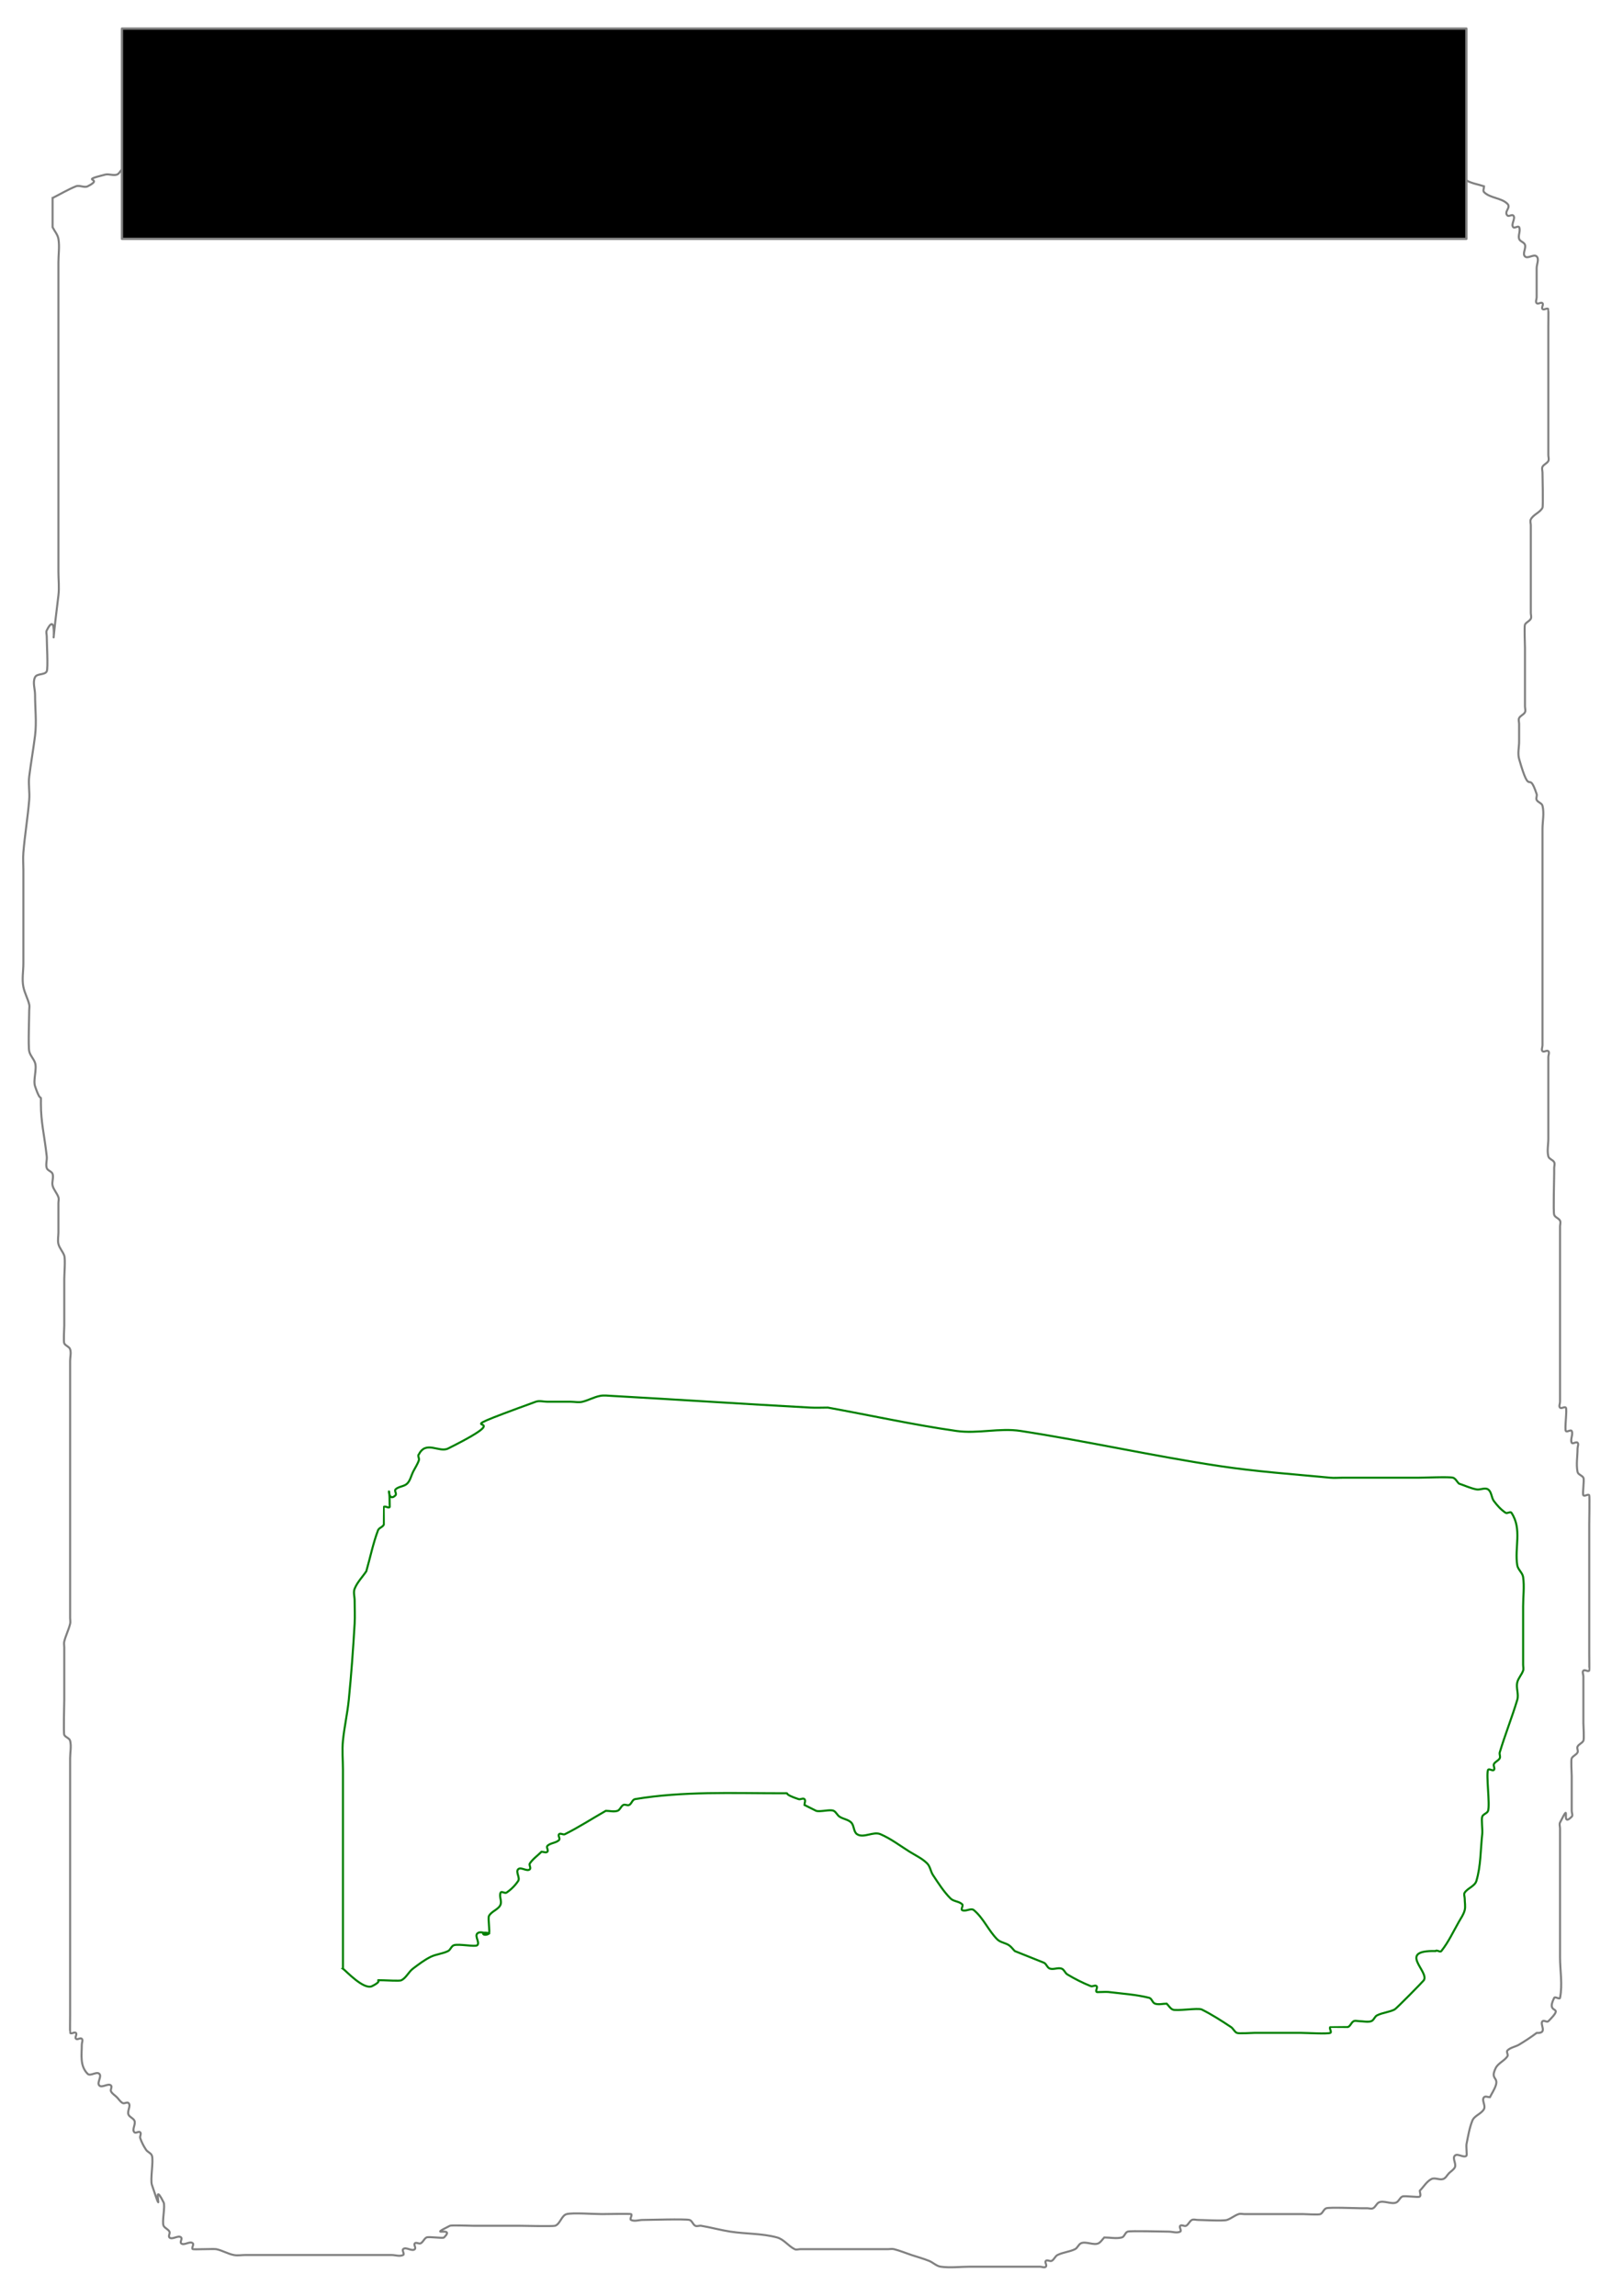 <?xml version="1.0" encoding="UTF-8" standalone="no"?>
<!-- Created with Inkscape (http://www.inkscape.org/) -->

<svg
   xmlns:dc="http://purl.org/dc/elements/1.1/"
   xmlns:cc="http://creativecommons.org/ns#"
   xmlns:rdf="http://www.w3.org/1999/02/22-rdf-syntax-ns#"
   xmlns:svg="http://www.w3.org/2000/svg"
   xmlns="http://www.w3.org/2000/svg"
   xmlns:sodipodi="http://sodipodi.sourceforge.net/DTD/sodipodi-0.dtd"
   xmlns:inkscape="http://www.inkscape.org/namespaces/inkscape"
   width="210mm"
   height="297mm"
   viewBox="0 0 210 297"
   version="1.1"
   id="svg8"
   inkscape:version="0.92.2 (5c3e80d, 2017-08-06)"
   sodipodi:docname="input_test4.svg">
  <defs
     id="defs2" />
  <sodipodi:namedview
     id="base"
     pagecolor="#ffffff"
     bordercolor="#666666"
     borderopacity="1.0"
     inkscape:pageopacity="0.0"
     inkscape:pageshadow="2"
     inkscape:zoom="0.35"
     inkscape:cx="-77.142857"
     inkscape:cy="560"
     inkscape:document-units="mm"
     inkscape:current-layer="layer1"
     showgrid="false"
     inkscape:window-width="3840"
     inkscape:window-height="2066"
     inkscape:window-x="-11"
     inkscape:window-y="-11"
     inkscape:window-maximized="1" />
  <g
     inkscape:label="Layer 1"
     inkscape:groupmode="layer"
     id="layer1">
    <path
       style="fill:none;stroke:#808080;stroke-width:0.265px;stroke-linecap:butt;stroke-linejoin:miter;stroke-opacity:1"
       d="m 6.804,25.613 c 0,1.26 0,2.52 0,3.78 0.252,0.504 0.663,0.956 0.756,1.512 0.166,0.994 0,2.016 0,3.024 0,1.512 0,3.024 0,4.536 0,4.788 0,9.575 0,14.363 0,5.292 0,10.583 0,15.875 0,1.764 0,3.528 0,5.292 0,1.008 0.125,2.024 0,3.024 -1.413,11.305 0.315,0.881 -1.512,4.536 -0.113,0.225 0,0.504 0,0.756 0,0.825 0.191,4.153 0,4.536 -0.252,0.504 -1.26,0.252 -1.512,0.756 -0.338,0.676 0,1.512 0,2.268 0,1.764 0.219,3.541 0,5.292 -0.221,1.768 -0.535,3.524 -0.756,5.292 -0.125,1 0.084,2.019 0,3.024 -0.189,2.274 -0.566,4.53 -0.756,6.804 -0.063,0.753 0,1.512 0,2.268 0,2.268 0,4.536 0,6.804 0,1.764 0,3.528 0,5.292 0,1.008 -0.198,2.035 0,3.024 0.156,0.781 0.563,1.495 0.756,2.268 0.061,0.244 0,0.504 0,0.756 0,1.013 -0.142,4.581 0,5.292 0.111,0.553 0.578,0.977 0.756,1.512 0.268,0.803 -0.268,2.221 0,3.024 0.869,2.606 0.756,0.56 0.756,2.268 0,2.437 0.437,3.933 0.756,6.804 0.056,0.501 -0.159,1.034 0,1.512 0.113,0.338 0.643,0.418 0.756,0.756 0.159,0.478 -0.122,1.023 0,1.512 0.137,0.547 0.578,0.977 0.756,1.512 0.08,0.239 0,0.504 0,0.756 0,1.26 0,2.52 0,3.78 0,0.504 -0.122,1.023 0,1.512 0.137,0.547 0.578,0.977 0.756,1.512 0.158,0.474 0,2.415 0,3.024 0,2.016 0,4.032 0,6.048 0,0.34 -0.115,2.038 0,2.268 0.159,0.319 0.643,0.418 0.756,0.756 0.159,0.478 0,1.008 0,1.512 0,0.504 0,1.008 0,1.512 0,2.016 0,4.032 0,6.048 0,5.544 0,11.087 0,16.631 0,2.268 0,4.536 0,6.804 0,0.756 0,1.512 0,2.268 0,0.252 0.061,0.511 0,0.756 -0.193,0.773 -0.563,1.495 -0.756,2.268 -0.061,0.244 0,0.504 0,0.756 0,0.504 0,1.008 0,1.512 0,1.764 0,3.528 0,5.292 0,0.318 -0.112,4.311 0,4.536 0.159,0.319 0.67,0.41 0.756,0.756 0.183,0.733 0,1.512 0,2.268 0,2.016 0,4.032 0,6.048 0,5.796 0,11.591 0,17.387 0,3.276 0,6.552 0,9.827 0,0.183 -0.024,2.244 0,2.268 0.178,0.178 0.578,-0.178 0.756,0 0.178,0.178 -0.178,0.578 0,0.756 0.178,0.178 0.578,-0.178 0.756,0 0.178,0.178 0,0.504 0,0.756 0,1.282 -0.283,2.741 0.756,3.78 0.356,0.356 1.156,-0.356 1.512,0 0.356,0.356 -0.356,1.156 0,1.512 0.356,0.356 1.156,-0.356 1.512,0 0.178,0.178 -0.113,0.531 0,0.756 0.159,0.319 0.504,0.504 0.756,0.756 0.252,0.252 0.437,0.597 0.756,0.756 0.225,0.113 0.578,-0.178 0.756,0 0.356,0.356 -0.225,1.061 0,1.512 0.159,0.319 0.597,0.437 0.756,0.756 0.225,0.451 -0.356,1.156 0,1.512 0.178,0.178 0.578,-0.178 0.756,0 0.178,0.178 -0.08,0.517 0,0.756 0.178,0.535 0.443,1.043 0.756,1.512 0.198,0.297 0.643,0.418 0.756,0.756 0.233,0.699 -0.235,3.075 0,3.78 1.825,5.476 -0.218,-1.192 1.512,2.268 0.238,0.475 -0.238,2.549 0,3.024 0.159,0.319 0.597,0.437 0.756,0.756 0.113,0.225 -0.178,0.578 0,0.756 0.356,0.356 1.156,-0.356 1.512,0 0.178,0.178 -0.178,0.578 0,0.756 0.356,0.356 1.156,-0.356 1.512,0 0.178,0.178 -0.225,0.643 0,0.756 0.124,0.062 2.731,-0.059 3.024,0 0.781,0.156 1.486,0.6 2.268,0.756 0.494,0.099 1.008,0 1.512,0 0.756,0 1.512,0 2.268,0 3.276,0 6.552,0 9.827,0 2.268,0 4.536,0 6.804,0 0.504,0 1.061,0.225 1.512,0 0.225,-0.113 -0.178,-0.578 0,-0.756 0.356,-0.356 1.156,0.356 1.512,0 0.178,-0.178 -0.178,-0.578 0,-0.756 0.178,-0.178 0.531,0.113 0.756,0 0.319,-0.159 0.437,-0.597 0.756,-0.756 0.3,-0.15 2.113,0.155 2.268,0 1.564,-1.564 -2.39,0.061 0.756,-1.512 0.199,-0.099 2.629,0 3.024,0 2.016,0 4.032,0 6.048,0 0.13,0 4.259,0.092 4.536,0 0.676,-0.225 0.82,-1.339 1.512,-1.512 0.796,-0.199 3.451,0 4.536,0 0.211,0 3.661,-0.059 3.78,0 0.225,0.113 -0.225,0.643 0,0.756 0.451,0.225 1.008,0 1.512,0 0.774,0 5.453,-0.149 6.048,0 0.346,0.086 0.437,0.597 0.756,0.756 0.225,0.113 0.507,-0.041 0.756,0 1.267,0.211 2.51,0.561 3.78,0.756 2.008,0.309 4.088,0.221 6.048,0.756 0.877,0.239 1.455,1.106 2.268,1.512 0.225,0.113 0.504,0 0.756,0 0.756,0 1.512,0 2.268,0 2.268,0 4.536,0 6.804,0 0.756,0 1.512,0 2.268,0 0.252,0 0.511,-0.061 0.756,0 0.773,0.193 1.512,0.504 2.268,0.756 0.756,0.252 1.528,0.46 2.268,0.756 0.523,0.209 0.954,0.676 1.512,0.756 1.247,0.178 2.52,0 3.78,0 1.764,0 3.528,0 5.292,0 1.26,0 2.52,0 3.78,0 0.252,0 0.578,0.178 0.756,0 0.178,-0.178 -0.178,-0.578 0,-0.756 0.178,-0.178 0.531,0.113 0.756,0 0.319,-0.159 0.437,-0.597 0.756,-0.756 0.713,-0.356 1.555,-0.4 2.268,-0.756 0.319,-0.159 0.437,-0.597 0.756,-0.756 0.605,-0.302 1.663,0.302 2.268,0 0.319,-0.159 0.504,-0.504 0.756,-0.756 0.756,0 1.534,0.183 2.268,0 0.346,-0.086 0.418,-0.643 0.756,-0.756 0.389,-0.13 4.492,0 5.292,0 0.504,0 1.061,0.225 1.512,0 0.225,-0.113 -0.178,-0.578 0,-0.756 0.178,-0.178 0.531,0.113 0.756,0 0.319,-0.159 0.437,-0.597 0.756,-0.756 0.225,-0.113 0.504,0 0.756,0 0.619,0 3.29,0.163 3.78,0 0.535,-0.178 0.977,-0.578 1.512,-0.756 0.239,-0.08 0.504,0 0.756,0 0.504,0 1.008,0 1.512,0 2.016,0 4.032,0 6.048,0 0.34,0 2.038,0.115 2.268,0 0.319,-0.159 0.418,-0.643 0.756,-0.756 0.442,-0.147 3.887,0 4.536,0 0.252,0 0.504,0 0.756,0 0.252,0 0.531,0.113 0.756,0 0.319,-0.159 0.437,-0.597 0.756,-0.756 0.605,-0.302 1.663,0.302 2.268,0 0.319,-0.159 0.437,-0.597 0.756,-0.756 0.3,-0.15 2.113,0.155 2.268,0 0.178,-0.178 0,-0.504 0,-0.756 0.504,-0.504 0.874,-1.193 1.512,-1.512 0.451,-0.225 1.034,0.159 1.512,0 0.338,-0.113 0.504,-0.504 0.756,-0.756 0.252,-0.252 0.597,-0.437 0.756,-0.756 0.225,-0.451 -0.356,-1.156 0,-1.512 0.356,-0.356 1.156,0.356 1.512,0 0.073,-0.073 -0.061,-1.206 0,-1.512 0.204,-1.019 0.37,-2.059 0.756,-3.024 0.265,-0.662 1.193,-0.874 1.512,-1.512 0.225,-0.451 -0.356,-1.156 0,-1.512 0.178,-0.178 0.504,0 0.756,0 0.252,-0.504 0.578,-0.977 0.756,-1.512 0.378,-1.134 -0.756,-0.756 0,-2.268 0.319,-0.637 1.117,-0.919 1.512,-1.512 0.14,-0.21 -0.178,-0.578 0,-0.756 0.398,-0.398 1.029,-0.466 1.512,-0.756 0.779,-0.467 1.541,-0.967 2.268,-1.512 1.498,0.075 0.358,-1.113 0.756,-1.512 0.178,-0.178 0.578,0.178 0.756,0 2.32,-2.32 -0.442,-0.629 0.756,-3.024 0.113,-0.225 0.707,0.247 0.756,0 0.346,-1.73 0,-3.528 0,-5.292 0,-4.032 0,-8.063 0,-12.095 0,-1.008 0,-2.016 0,-3.024 0,-0.504 0,-1.008 0,-1.512 0,-0.252 -0.113,-0.531 0,-0.756 1.573,-3.146 -0.052,0.808 1.512,-0.756 0.178,-0.178 0,-0.504 0,-0.756 0,-1.512 0,-3.024 0,-4.536 0,-0.34 -0.115,-2.038 0,-2.268 0.159,-0.319 0.597,-0.437 0.756,-0.756 0.113,-0.225 -0.113,-0.531 0,-0.756 0.159,-0.319 0.597,-0.437 0.756,-0.756 0.115,-0.23 0,-1.927 0,-2.268 0,-1.512 0,-3.024 0,-4.536 0,-0.504 0,-1.008 0,-1.512 0,-0.252 -0.178,-0.578 0,-0.756 0.178,-0.178 0.578,0.178 0.756,0 0.024,-0.024 0,-2.085 0,-2.268 0,-3.276 0,-6.552 0,-9.827 0,-2.268 0,-4.536 0,-6.804 0,-0.211 0.059,-3.661 0,-3.78 -0.113,-0.225 -0.578,0.178 -0.756,0 -0.155,-0.155 0.15,-1.968 0,-2.268 -0.159,-0.319 -0.686,-0.407 -0.756,-0.756 -0.198,-0.988 0,-2.016 0,-3.024 0,-0.252 0.178,-0.578 0,-0.756 -0.178,-0.178 -0.643,0.225 -0.756,0 -0.225,-0.451 0.225,-1.061 0,-1.512 -0.113,-0.225 -0.578,0.178 -0.756,0 -0.182,-0.182 0.182,-2.842 0,-3.024 -0.178,-0.178 -0.578,0.178 -0.756,0 -0.178,-0.178 0,-0.504 0,-0.756 0,-2.268 0,-4.536 0,-6.804 0,-3.78 0,-7.56 0,-11.339 0,-1.26 0,-2.52 0,-3.78 0,-0.252 0,-0.504 0,-0.756 0,-0.252 0.113,-0.531 0,-0.756 -0.159,-0.319 -0.643,-0.418 -0.756,-0.756 -0.13,-0.389 0,-4.492 0,-5.292 0,-0.252 0,-0.504 0,-0.756 0,-0.252 0.113,-0.531 0,-0.756 -0.159,-0.319 -0.67,-0.41 -0.756,-0.756 -0.183,-0.733 0,-1.512 0,-2.268 0,-0.756 0,-1.512 0,-2.268 0,-2.268 0,-4.536 0,-6.804 0,-0.504 0,-1.008 0,-1.512 0,-0.252 0.178,-0.578 0,-0.756 -0.178,-0.178 -0.578,0.178 -0.756,0 -0.178,-0.178 0,-0.504 0,-0.756 0,-1.512 0,-3.024 0,-4.536 0,-7.812 0,-15.623 0,-23.435 0,-1.008 0.244,-2.046 0,-3.024 -0.086,-0.346 -0.597,-0.437 -0.756,-0.756 -0.113,-0.225 0.08,-0.517 0,-0.756 -1.134,-3.402 -0.756,0.756 -2.268,-4.536 -0.208,-0.727 0,-1.512 0,-2.268 0,-0.756 0,-1.512 0,-2.268 0,-0.252 -0.113,-0.531 0,-0.756 0.159,-0.319 0.597,-0.437 0.756,-0.756 0.113,-0.225 0,-0.504 0,-0.756 0,-0.756 0,-1.512 0,-2.268 0,-1.764 0,-3.528 0,-5.292 0,-0.395 -0.099,-2.825 0,-3.024 0.159,-0.319 0.597,-0.437 0.756,-0.756 0.113,-0.225 0,-0.504 0,-0.756 0,-0.756 0,-1.512 0,-2.268 0,-1.26 0,-2.52 0,-3.78 0,-1.512 0,-3.024 0,-4.536 0,-0.252 0,-0.504 0,-0.756 0,-0.252 -0.113,-0.531 0,-0.756 0.319,-0.637 1.193,-0.874 1.512,-1.512 0.101,-0.201 0,-4.194 0,-4.536 0,-0.252 -0.113,-0.531 0,-0.756 0.159,-0.319 0.597,-0.437 0.756,-0.756 0.113,-0.225 0,-0.504 0,-0.756 0,-0.756 0,-1.512 0,-2.268 0,-1.26 0,-2.52 0,-3.78 0,-3.528 0,-7.056 0,-10.583 0,-0.183 0.024,-2.244 0,-2.268 -0.178,-0.178 -0.578,0.178 -0.756,0 -0.178,-0.178 0.178,-0.578 0,-0.756 -0.178,-0.178 -0.578,0.178 -0.756,0 -0.178,-0.178 0,-0.504 0,-0.756 0,-1.26 0,-2.52 0,-3.78 0,-0.504 0.356,-1.156 0,-1.512 -0.356,-0.356 -1.156,0.356 -1.512,0 -0.356,-0.356 0.159,-1.034 0,-1.512 -0.113,-0.338 -0.643,-0.418 -0.756,-0.756 -0.159,-0.478 0.225,-1.061 0,-1.512 -0.113,-0.225 -0.578,0.178 -0.756,0 -0.356,-0.356 0.356,-1.156 0,-1.512 -0.178,-0.178 -0.578,0.178 -0.756,0 -0.503,-0.503 0.503,-1.009 0,-1.512 -0.797,-0.797 -2.227,-0.715 -3.024,-1.512 -0.178,-0.178 0,-0.504 0,-0.756 -0.756,-0.252 -1.576,-0.361 -2.268,-0.756 -2.096,-1.198 -2.98,-2.224 -4.536,-3.78 -0.756,-0.756 -1.433,-1.6 -2.268,-2.268 -0.44,-0.352 -1.072,-0.404 -1.512,-0.756 -0.835,-0.668 -1.413,-1.626 -2.268,-2.268 -0.202,-0.151 -0.578,0.178 -0.756,0 -0.178,-0.178 0.178,-0.578 0,-0.756 -0.756,-0.504 -1.512,-1.008 -2.268,-1.512 -0.252,0 -0.531,0.113 -0.756,0 -0.695,-0.347 -2.45,-2.833 -3.024,-3.024 -0.478,-0.159 -1.034,0.159 -1.512,0 -0.338,-0.113 -0.41,-0.67 -0.756,-0.756 -0.898,-0.225 -2.694,0 -3.78,0 -0.619,0 -3.29,0.163 -3.78,0 -0.535,-0.178 -0.965,-0.619 -1.512,-0.756 -0.489,-0.122 -1.015,0.083 -1.512,0 -6.03,-1.507 -0.331,-0.343 -5.292,-0.756 -10.073,-0.839 -3.687,-0.756 -9.071,-0.756 -1.057,0 -5.358,-0.172 -6.048,0 -0.346,0.086 -0.437,0.597 -0.756,0.756 -0.713,0.356 -1.512,0.504 -2.268,0.756 -0.756,0.252 -1.472,0.709 -2.268,0.756 -4.336,0.255 -9.123,0 -13.607,0 -1.013,0 -4.581,-0.142 -5.292,0 -0.553,0.111 -0.977,0.578 -1.512,0.756 -0.49,0.163 -3.161,0 -3.78,0 -2.016,0 -4.032,0 -6.048,0 -5.292,0 -10.583,0 -15.875,0 -3.78,0 -7.565,-0.21 -11.339,0 -0.796,0.044 -1.479,0.643 -2.268,0.756 -1.609,0.23 -3.611,0 -5.292,0 -0.756,0 -1.551,-0.239 -2.268,0 -0.338,0.113 -0.41,0.67 -0.756,0.756 -4.299,0 -0.498,-0.338 -3.78,0.756 -0.49,0.163 -3.161,0 -3.78,0 -2.016,0 -4.032,0 -6.048,0 -0.522,0 -2.794,-0.115 -3.024,0 -0.319,0.159 -0.418,0.643 -0.756,0.756 -5.012,1.671 -2.304,0.193 -6.804,0.756 -1.031,0.129 -1.995,0.609 -3.024,0.756 -0.748,0.107 -1.52,-0.107 -2.268,0 -1.029,0.147 -1.993,0.627 -3.024,0.756 -1,0.125 -2.016,0 -3.024,0 -0.252,0 -0.531,-0.113 -0.756,0 -0.319,0.159 -0.437,0.597 -0.756,0.756 -0.446,0.223 -4.097,-0.219 -4.536,0 -0.225,0.113 0.08,0.517 0,0.756 -0.252,0.504 -0.504,1.008 -0.756,1.512 -0.252,0 -0.578,-0.178 -0.756,0 -0.178,0.178 0.178,0.578 0,0.756 -0.178,0.178 -0.517,-0.08 -0.756,0 -0.535,0.178 -1.008,0.504 -1.512,0.756 -0.504,0.252 -1.061,0.418 -1.512,0.756 -3.27,3.27 0.2,0.118 -3.024,2.268 -0.297,0.198 -0.418,0.643 -0.756,0.756 -0.478,0.159 -1.023,-0.122 -1.512,0 -3.65,0.913 0.037,0.359 -2.268,1.512 -0.451,0.225 -1.044,-0.187 -1.512,0 -1.046,0.419 -2.016,1.008 -3.024,1.512 z"
       id="path821"
       inkscape:connector-curvature="0" />
    <rect
       style="fill:#000000;stroke:#808080;stroke-width:0.294;stroke-linecap:butt;stroke-linejoin:round;stroke-miterlimit:4;stroke-dasharray:none;stroke-opacity:1"
       id="rect823"
       width="173.957"
       height="27.203"
       x="15.781"
       y="3.696" />
    <path
       style="fill:none;stroke:#008000;stroke-width:0.265px;stroke-linecap:butt;stroke-linejoin:miter;stroke-opacity:1"
       d="m 44.374,254.667 c 0,-8.567 0,-17.135 0,-25.702 0,-1.26 -0.125,-2.526 0,-3.78 0.177,-1.773 0.579,-3.519 0.756,-5.292 0.327,-3.269 0.563,-6.548 0.756,-9.827 0.059,-1.006 0,-2.016 0,-3.024 0,-0.504 -0.187,-1.044 0,-1.512 0.337,-0.844 1.008,-1.512 1.512,-2.268 0.504,-1.764 0.868,-3.574 1.512,-5.292 0.125,-0.334 0.643,-0.418 0.756,-0.756 0.001,-0.003 -7.94e-4,-2.267 0,-2.268 0.178,-0.178 0.643,0.225 0.756,0 0,-4.284 -0.504,-0.252 0.756,-1.512 0.178,-0.178 -0.178,-0.578 0,-0.756 0.398,-0.398 1.113,-0.358 1.512,-0.756 0.398,-0.398 0.504,-1.008 0.756,-1.512 0.252,-0.504 0.578,-0.977 0.756,-1.512 0.08,-0.239 -0.21,-0.616 0,-0.756 0.913,-1.824 2.631,-0.181 3.78,-0.756 10.996,-5.498 -3.128,-0.787 11.339,-6.048 0.474,-0.172 1.008,0 1.512,0 1.008,0 2.016,0 3.024,0 0.504,0 1.023,0.122 1.512,0 0.773,-0.193 1.486,-0.6 2.268,-0.756 0.494,-0.099 1.009,-0.028 1.512,0 8.569,0.476 17.133,1.049 25.702,1.512 0.755,0.041 1.512,0 2.268,0 5.544,1.008 11.053,2.227 16.631,3.024 2.744,0.392 5.576,-0.421 8.315,0 8.599,1.323 17.1,3.237 25.702,4.536 4.76,0.719 9.571,1.055 14.363,1.512 0.502,0.048 1.008,0 1.512,0 3.276,0 6.552,0 9.827,0 0.761,0 4.118,-0.139 4.536,0 0.338,0.113 0.504,0.504 0.756,0.756 0.756,0.252 1.486,0.6 2.268,0.756 0.494,0.099 1.093,-0.28 1.512,0 0.469,0.313 0.418,1.061 0.756,1.512 0.428,0.57 0.919,1.117 1.512,1.512 0.21,0.14 0.616,-0.21 0.756,0 1.408,2.112 0.376,4.522 0.756,6.804 0.093,0.556 0.676,0.954 0.756,1.512 0.178,1.247 0,2.52 0,3.78 0,1.26 0,2.52 0,3.78 0,1.26 0,2.52 0,3.78 0,0.252 0.08,0.517 0,0.756 -0.178,0.535 -0.619,0.965 -0.756,1.512 -0.183,0.733 0.217,1.544 0,2.268 -0.687,2.29 -1.581,4.514 -2.268,6.804 -0.072,0.241 0.113,0.531 0,0.756 -0.159,0.319 -0.597,0.437 -0.756,0.756 -0.113,0.225 0.178,0.578 0,0.756 -0.178,0.178 -0.643,-0.225 -0.756,0 -0.278,0.557 0.27,4.482 0,5.292 -0.113,0.338 -0.643,0.418 -0.756,0.756 -0.126,0.378 0.063,1.701 0,2.268 -0.224,2.019 -0.172,4.102 -0.756,6.048 -0.205,0.683 -1.117,0.919 -1.512,1.512 -0.14,0.21 0,0.504 0,0.756 0,0.504 0.122,1.023 0,1.512 -0.137,0.547 -0.476,1.023 -0.756,1.512 -0.729,1.276 -1.35,2.632 -2.268,3.78 -0.157,0.197 -0.605,-0.202 -0.756,0 -4.991,-0.122 -0.759,2.651 -1.512,3.78 -0.107,0.16 -3.536,3.658 -3.78,3.78 -0.713,0.356 -1.555,0.4 -2.268,0.756 -0.319,0.159 -0.418,0.643 -0.756,0.756 -0.478,0.159 -1.008,0 -1.512,0 -0.252,0 -0.531,-0.113 -0.756,0 -0.319,0.159 -0.418,0.643 -0.756,0.756 -0.003,0.001 -2.267,-8e-4 -2.268,0 -0.178,0.178 0.225,0.643 0,0.756 -0.321,0.161 -3.146,0 -3.78,0 -2.016,0 -4.032,0 -6.048,0 -0.34,0 -2.038,0.115 -2.268,0 -0.319,-0.159 -0.459,-0.558 -0.756,-0.756 -1.223,-0.815 -2.466,-1.611 -3.78,-2.268 -0.477,-0.238 -3.303,0.238 -3.78,0 -0.319,-0.159 -0.504,-0.504 -0.756,-0.756 -0.504,0 -1.034,0.159 -1.512,0 -0.338,-0.113 -0.41,-0.67 -0.756,-0.756 -1.729,-0.432 -3.524,-0.535 -5.292,-0.756 -0.297,-0.037 -1.467,0.045 -1.512,0 -0.178,-0.178 0.178,-0.578 0,-0.756 -0.178,-0.178 -0.522,0.094 -0.756,0 -1.046,-0.419 -2.057,-0.932 -3.024,-1.512 -0.306,-0.183 -0.418,-0.643 -0.756,-0.756 -0.478,-0.159 -1.034,0.159 -1.512,0 -0.338,-0.113 -0.437,-0.597 -0.756,-0.756 -1.26,-0.504 -2.52,-1.008 -3.78,-1.512 -0.252,-0.252 -0.459,-0.558 -0.756,-0.756 -0.469,-0.313 -1.113,-0.358 -1.512,-0.756 -1.141,-1.141 -1.784,-2.747 -3.024,-3.78 -0.387,-0.323 -1.061,0.225 -1.512,0 -0.225,-0.113 0.178,-0.578 0,-0.756 -0.398,-0.398 -1.113,-0.358 -1.512,-0.756 -0.891,-0.891 -1.569,-1.975 -2.268,-3.024 -0.313,-0.469 -0.358,-1.113 -0.756,-1.512 -0.642,-0.642 -1.497,-1.03 -2.268,-1.512 -1.246,-0.779 -2.429,-1.689 -3.78,-2.268 -0.926,-0.397 -2.185,0.559 -3.024,0 -0.469,-0.313 -0.358,-1.113 -0.756,-1.512 -0.398,-0.398 -1.043,-0.443 -1.512,-0.756 -0.297,-0.198 -0.437,-0.597 -0.756,-0.756 -0.446,-0.223 -1.748,0.173 -2.268,0 -0.504,-0.252 -1.008,-0.504 -1.512,-0.756 0,-0.252 0.178,-0.578 0,-0.756 -0.178,-0.178 -0.517,0.08 -0.756,0 -2.606,-0.869 -0.56,-0.756 -2.268,-0.756 -6.294,0 -12.659,-0.284 -18.899,0.756 -0.352,0.059 -0.437,0.597 -0.756,0.756 -0.225,0.113 -0.531,-0.113 -0.756,0 -0.319,0.159 -0.418,0.643 -0.756,0.756 -0.478,0.159 -1.008,0 -1.512,0 -1.764,1.008 -3.475,2.115 -5.292,3.024 -0.225,0.113 -0.578,-0.178 -0.756,0 -0.178,0.178 0.178,0.578 0,0.756 -0.398,0.398 -1.113,0.358 -1.512,0.756 -0.178,0.178 0.178,0.578 0,0.756 -0.178,0.178 -0.504,0 -0.756,0 -0.504,0.504 -1.117,0.919 -1.512,1.512 -0.14,0.21 0.178,0.578 0,0.756 -0.356,0.356 -1.156,-0.356 -1.512,0 -0.356,0.356 0.28,1.093 0,1.512 -0.395,0.593 -0.919,1.117 -1.512,1.512 -0.21,0.14 -0.643,-0.225 -0.756,0 -0.225,0.451 0.159,1.034 0,1.512 -0.225,0.676 -1.193,0.874 -1.512,1.512 -0.15,0.3 0.155,2.113 0,2.268 -0.178,0.178 -0.756,0.252 -0.756,0 0,-0.252 1.008,0 0.756,0 -0.504,0 -1.156,-0.356 -1.512,0 -0.356,0.356 0.356,1.156 0,1.512 -0.244,0.244 -2.394,-0.21 -3.024,0 -0.338,0.113 -0.437,0.597 -0.756,0.756 -0.713,0.356 -1.555,0.4 -2.268,0.756 -0.813,0.406 -1.541,0.967 -2.268,1.512 -0.57,0.428 -0.874,1.193 -1.512,1.512 -0.23,0.115 -1.927,0 -2.268,0 -1.773,0 0.356,-0.178 -1.512,0.756 -1.064,0.532 -3.37,-1.96 -3.78,-2.268 z"
       id="path829"
       inkscape:connector-curvature="0" />
  </g>
</svg>
